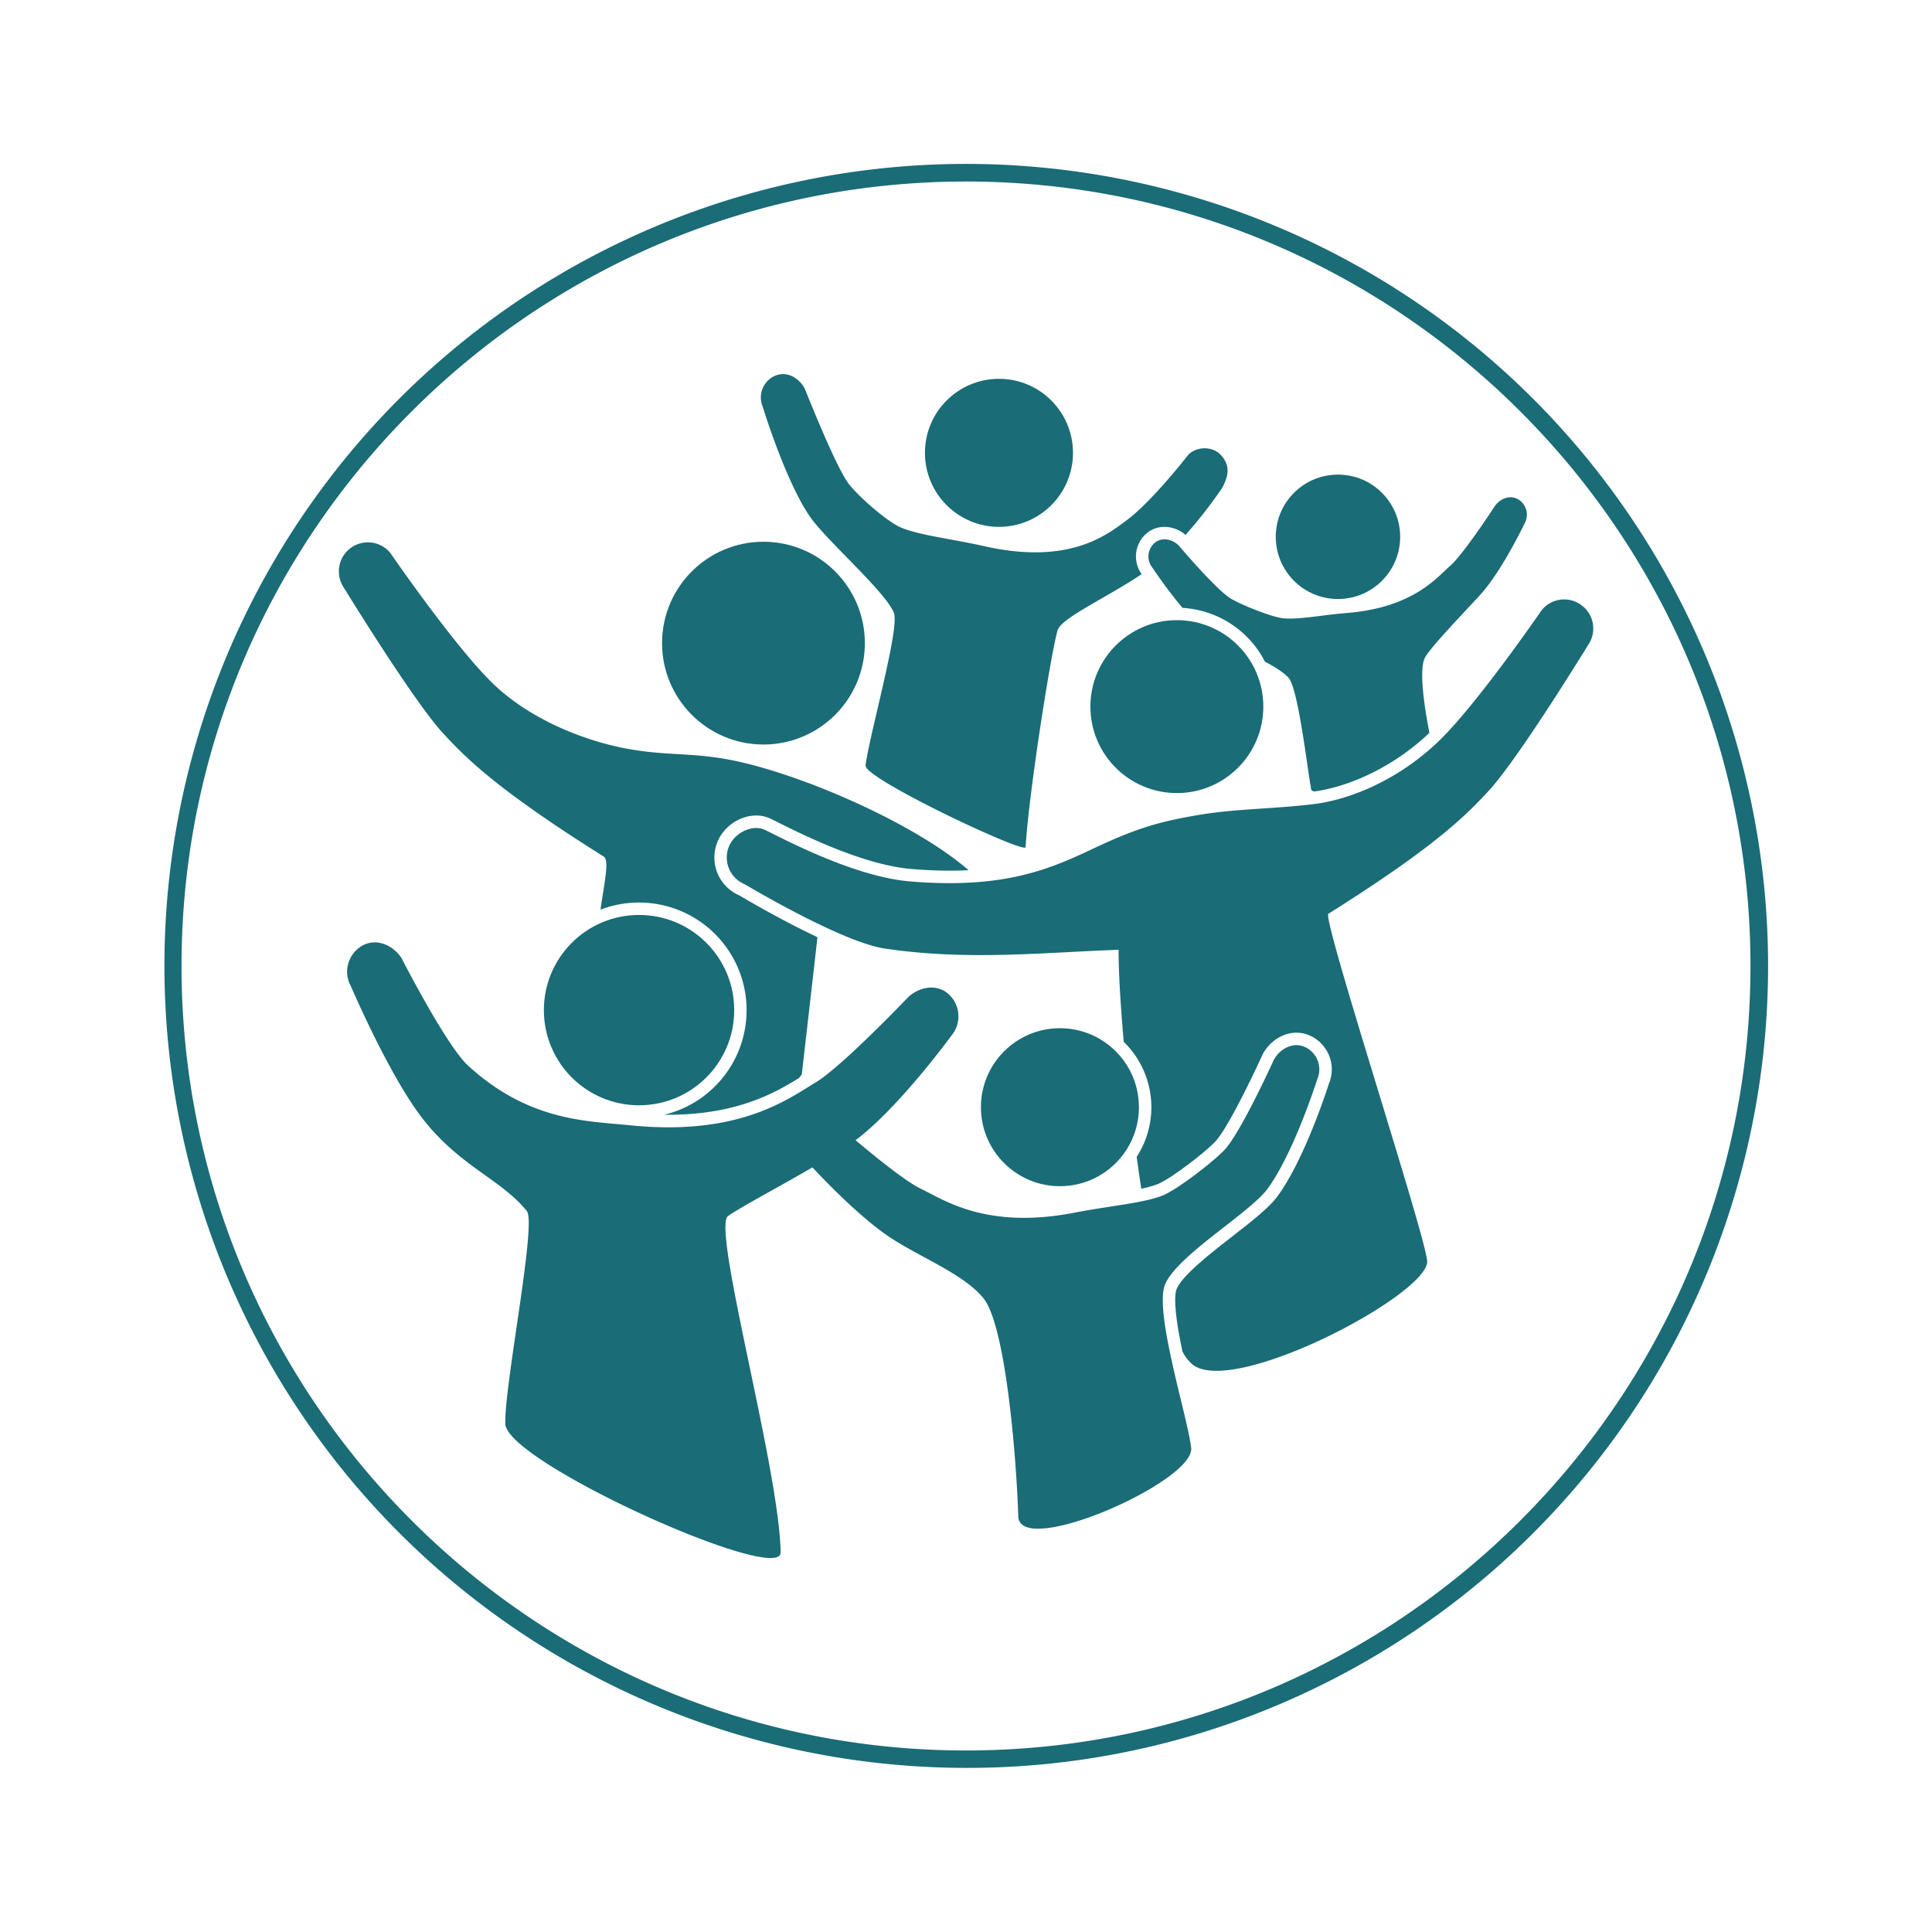<svg id="Layer_1" xmlns="http://www.w3.org/2000/svg" viewBox="0 0 1553 1553">
  <defs>
    <style>
      .cls-2 {
        fill: #1a6c77;
      }
    </style>
  </defs>
  <g id="ring_mini">
    <path class="cls-2" d="M776.5,1421.08A644.75,644.75,0,0,1,525.6,182.58a644.74,644.74,0,0,1,501.8,1187.84A640.62,640.62,0,0,1,776.5,1421.08Zm0-1275.16c-347.7,0-630.58,282.88-630.58,630.58S428.8,1407.08,776.5,1407.08s630.58-282.88,630.58-630.58S1124.2,145.92,776.5,145.92Z"/>
  </g>
  <g id="group">
    <circle class="cls-2" cx="613.69" cy="516.97" r="81.5"/>
    <circle class="cls-2" cx="803" cy="364" r="59.5"/>
    <circle class="cls-2" cx="1075.5" cy="431.5" r="50"/>
    <circle class="cls-2" cx="513.69" cy="811.97" r="76.5"/>
    <circle class="cls-2" cx="946" cy="568" r="69.5"/>
    <path class="cls-2" d="M762.67,799.29c-9.54-8.92-24.22-6.17-33.36,3,0,0-53,55.5-73.57,67.73-21.42,12.76-60.94,43.59-149.55,34.49-33.92-3.48-81-3-130-48C358.59,840.31,322.68,770,322.68,770c-7.17-10.75-21-16.33-32.13-9.47a24.12,24.12,0,0,0-8.48,32.29s30.38,70.93,57.12,105.69c30,39,63.91,49.53,84.31,75,8,10-18.29,140.77-17.31,171,1,31,221.71,130,221.31,103.36-1-67-55.55-260.75-42.31-270.36s79.49-43.55,102.73-61.1c35-26.42,76.71-83.76,76.71-83.76A24.1,24.1,0,0,0,762.67,799.29Z"/>
    <circle class="cls-2" cx="852" cy="890" r="63.5"/>
    <path class="cls-2" d="M647,905.28c7.15-8,19.36-6.83,27.51,0,0,0,47.48,41.46,65.17,50C758.12,964,792.19,988.72,864,974.73c27.47-5.36,54-7.48,69.75-13.43,12.59-4.77,42.53-28.31,50.71-37.17C997.76,909.71,1023.9,852,1023.9,852c5.07-9.32,16-14.92,25.58-10.12a19.79,19.79,0,0,1,9.32,25.77s-18.69,59.2-40.08,88.17c-14.2,19.24-72.73,53.53-82.22,76.72-9,22,18.26,106.66,21,131.33,3,27-138,89-139,55-1.35-45.74-10-153.33-28-175.33-15.76-19.27-49-32-73.72-48-30.24-19.56-68.94-62.83-68.94-62.83A19.81,19.81,0,0,1,647,905.28Z"/>
    <path class="cls-2" d="M356.19,589.47c18.15,19.67,43,45,129,99,5,3.16.35,21.8-2.46,42.73a86.5,86.5,0,1,1,51.18,164.88c1.11,0,2.24,0,3.34,0,55.39,0,86.2-17.9,105-29.55a17.37,17.37,0,0,0,2.28-3.07l12.58-110.11c-29.52-13.94-58-30.73-62.91-33.64a33.15,33.15,0,0,1-18-41.64c4.61-13.06,18-22.54,31.76-22.54a25.9,25.9,0,0,1,10.53,2.16c1.63.72,4.15,2,7.63,3.72,18.51,9.24,67.68,33.8,106,37.06,10.86.92,21.35,1.39,31.17,1.39,5.32,0,10.4-.14,15.27-.39C735.27,661.77,642,621,585.19,610.47c-31.27-5.77-50.67-2.76-83-9s-77-23-108-54S313.71,444.4,313.71,444.4a23.35,23.35,0,0,0-37.38,27.89S332.19,563.47,356.19,589.47Z"/>
    <path class="cls-2" d="M1271.35,486.57a23.24,23.24,0,0,0-32.06,3.83s-49.48,72.07-80.48,103.07-70.92,49.15-103.62,53c-34,4-62.68,3.52-94,9-29,5.08-47,10-81,26s-71.26,33.62-149,27c-47-4-107-37.23-116.83-41.6s-24.62,2.71-28.8,14.57a23.22,23.22,0,0,0,13.12,29.35s77.51,46.46,112.51,51.68c67,10,129,3,188,1-.18,14.64,1.27,41.53,4.11,74a73.3,73.3,0,0,1,10.39,92.45c1.17,8.58,2.42,17.14,3.72,25.61a90.66,90.66,0,0,0,12.8-3.56c10.34-3.91,39-26,46.89-34.59,10-10.85,30.6-53.86,37.69-69.52l.15-.33.18-.32c5.64-10.38,16.24-17.1,27-17.1a26.3,26.3,0,0,1,11.83,2.81,29.75,29.75,0,0,1,14.23,38.25c-2,6.33-20.12,61.74-41.41,90.58-6.76,9.15-20.38,19.77-36.15,32.07-18,14-40.35,31.47-44.86,42.5-.89,2.16-2.51,9.79,1.58,33.75.9,5.25,2,10.74,3.15,16.35a37.19,37.19,0,0,0,7.7,10.08c32.31,27.36,191.31-56.64,189-83-2-22.72-84.74-275.63-79.38-279,86-54,110.85-79.33,129-99,24-26,79.86-117.18,79.86-117.18A23.23,23.23,0,0,0,1271.35,486.57Z"/>
    <path class="cls-2" d="M950.53,488.64a79.61,79.61,0,0,1,66.27,43.26c7.3,3.73,13.94,7.84,18.7,12.6,8,8,15.19,72.47,18.49,90.12.12.64,1,1.18,2.34,1.62,31.57-4.36,66.55-22.18,92.68-47.18-5.12-26.09-8.13-52.24-3.51-60.56,5-9,32.67-37.54,44.32-50.34,17.55-19.26,35.64-57.32,35.64-57.32a14.33,14.33,0,0,0-4.8-19.25c-6.55-4.17-14.82-.95-19.16,5.38,0,0-24.9,38.23-35.56,47.62-11.11,9.8-30,33.7-82.73,38.09-20.19,1.68-39.1,5.42-51.23,4.38-9.7-.84-35.19-11.35-42.63-15.9-12.11-7.43-41.69-42.5-41.69-42.5-5.36-5.49-14.07-7.24-19.8-2a14.33,14.33,0,0,0-1.42,19.79A385.76,385.76,0,0,0,950.53,488.64Z"/>
    <path class="cls-2" d="M921.12,429.25a21.89,21.89,0,0,1,15-5.74A26.26,26.26,0,0,1,953,430a392.58,392.58,0,0,0,29.22-37.48c6-11,6.26-18.37-.35-26.21s-19.65-7.79-26.65-.79c-11,14-33.38,40.81-50,53-15,11-45.25,36-113.87,20.55-26.27-5.91-51.73-8.68-66.69-14.84-12-4.92-36.88-27.16-43.44-36.71-11-16-34.21-74.89-34.21-74.89-4.61-9.1-15-14.77-24.31-10.43A19,19,0,0,0,613,326.67s18.43,60.36,38.19,88.8c13.12,18.89,60.08,59.69,67.31,77,5,12-19.89,99.15-22.73,122.84C694.51,625.89,824.05,686.72,824.4,681c2.79-45.49,20.79-158.49,25.79-174.49,3-9.76,39.81-26.39,67.53-45A24.27,24.27,0,0,1,921.12,429.25Z"/>
  </g>
</svg>
